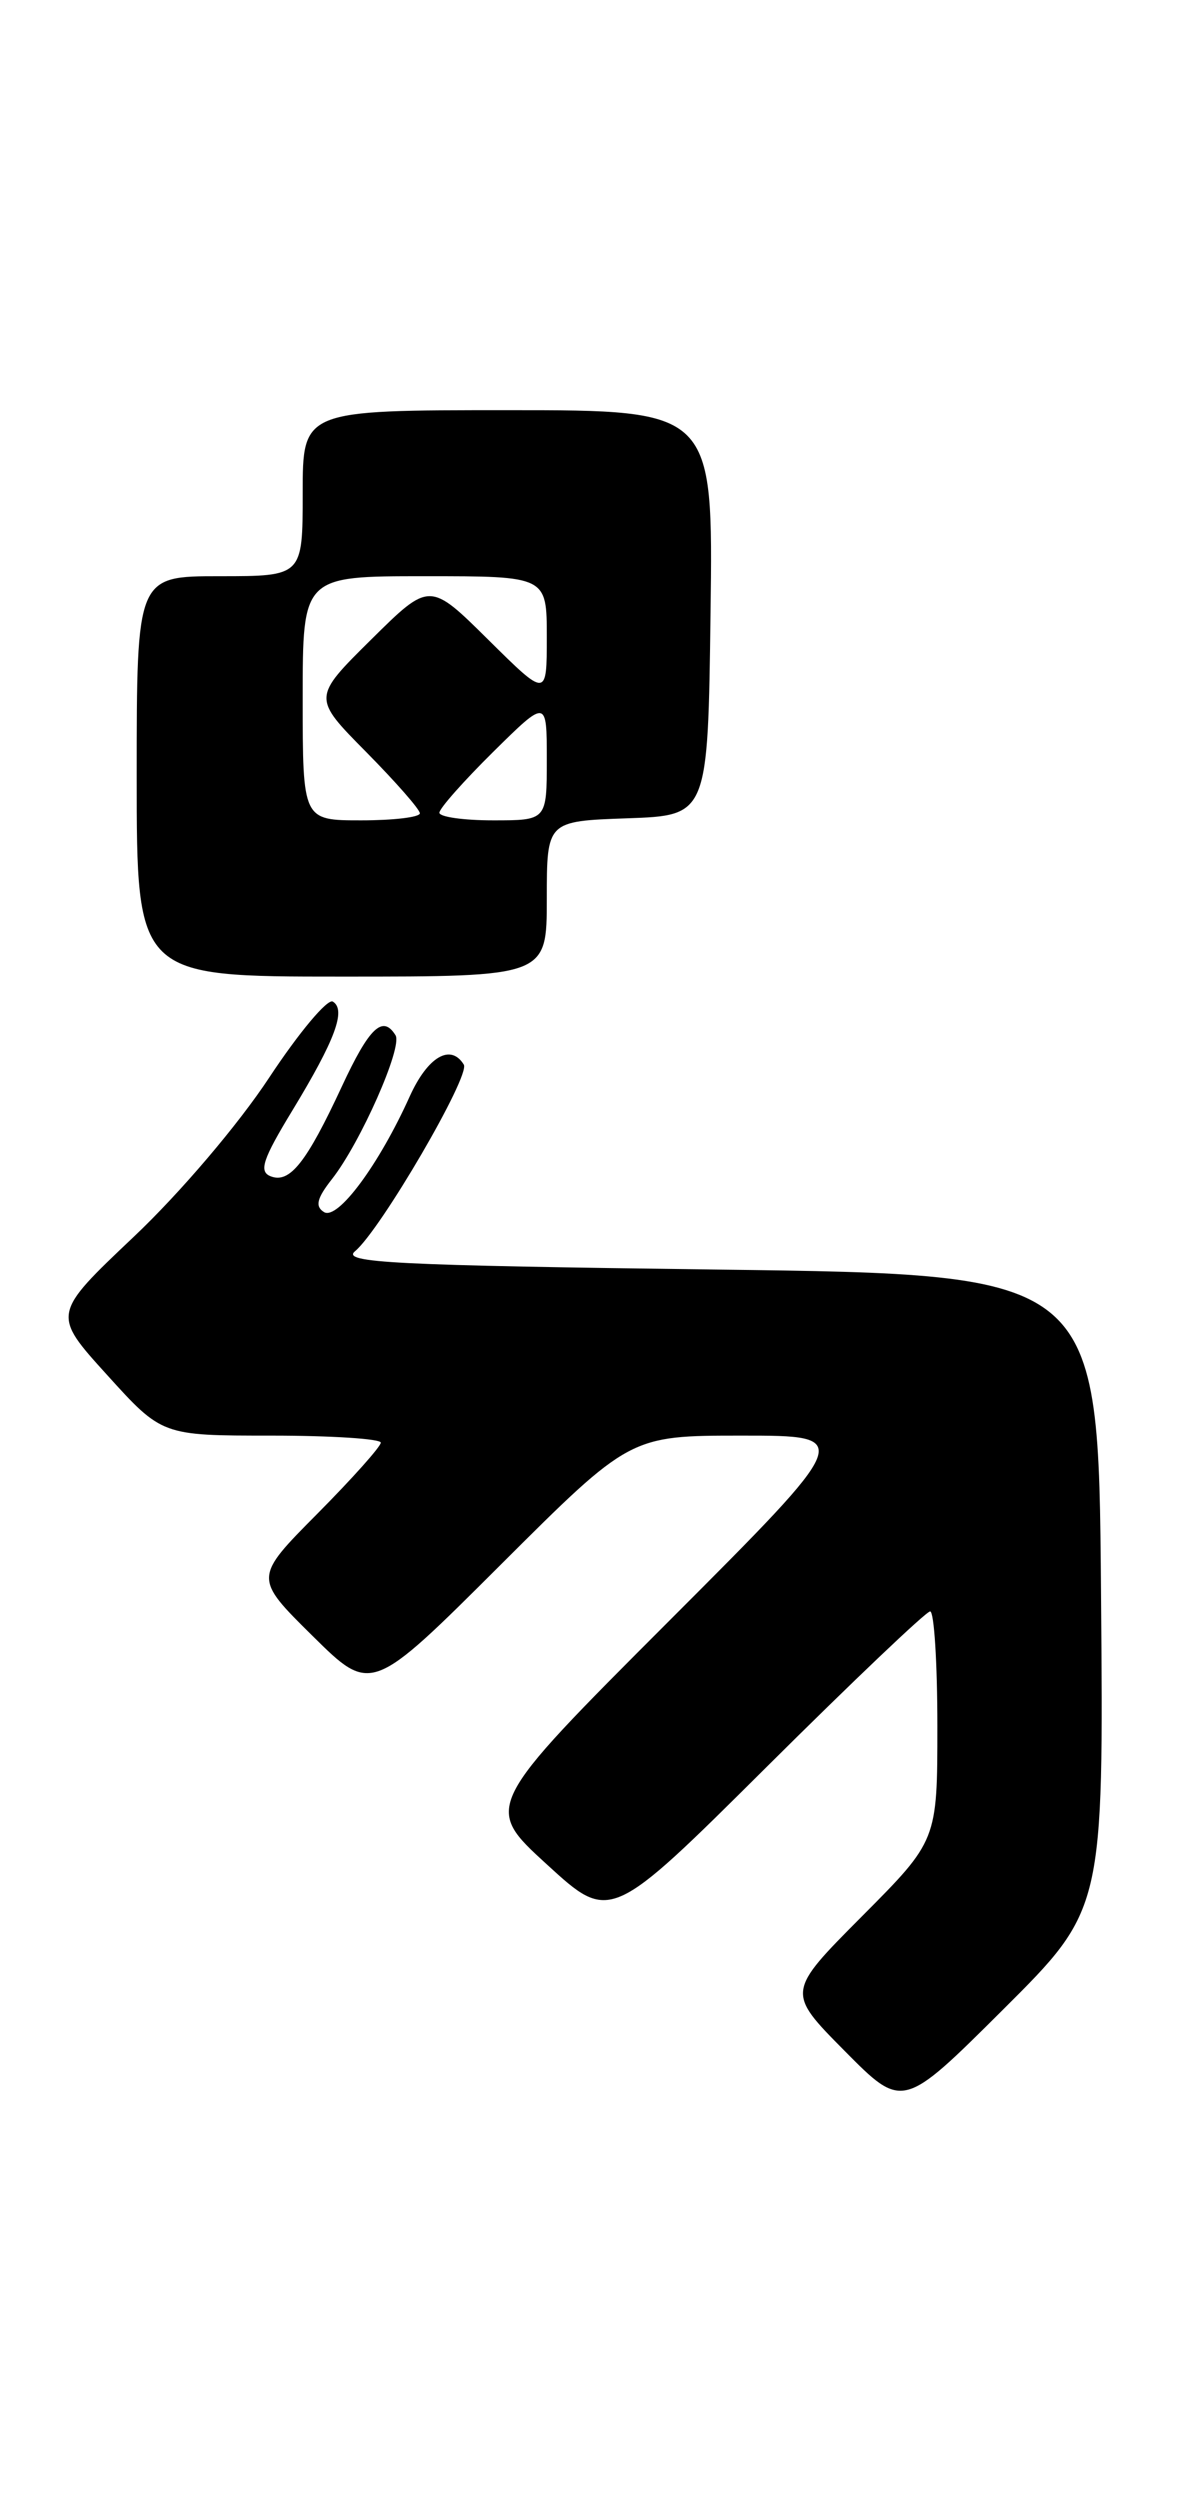 <?xml version="1.0" encoding="UTF-8" standalone="no"?>
<!DOCTYPE svg PUBLIC "-//W3C//DTD SVG 1.1//EN" "http://www.w3.org/Graphics/SVG/1.1/DTD/svg11.dtd" >
<svg xmlns="http://www.w3.org/2000/svg" xmlns:xlink="http://www.w3.org/1999/xlink" version="1.1" viewBox="0 0 123 256">
 <g >
 <path fill="currentColor"
d=" M 112.76 163.00 C 112.50 130.50 112.50 130.50 73.60 130.00 C 40.28 129.57 34.93 129.30 36.36 128.12 C 38.97 125.95 48.20 110.13 47.50 109.01 C 46.15 106.82 43.80 108.21 41.97 112.25 C 38.82 119.25 34.58 124.98 33.18 124.11 C 32.25 123.53 32.45 122.70 34.00 120.73 C 36.92 117.01 41.25 107.22 40.51 106.01 C 39.20 103.89 37.82 105.20 35.01 111.25 C 31.39 119.04 29.68 121.20 27.73 120.45 C 26.48 119.97 26.89 118.73 29.96 113.68 C 34.33 106.48 35.47 103.41 34.09 102.56 C 33.55 102.22 30.62 105.72 27.57 110.34 C 24.41 115.14 18.47 122.13 13.69 126.65 C 5.33 134.57 5.33 134.57 10.96 140.78 C 16.59 147.00 16.59 147.00 27.79 147.00 C 33.96 147.00 39.00 147.33 39.00 147.72 C 39.00 148.12 36.07 151.40 32.50 155.00 C 25.99 161.56 25.99 161.56 32.01 167.51 C 38.02 173.45 38.02 173.45 51.27 160.23 C 64.53 147.00 64.53 147.00 76.00 147.00 C 87.48 147.00 87.48 147.00 68.51 165.99 C 49.53 184.99 49.53 184.99 56.02 190.92 C 62.50 196.85 62.50 196.85 78.51 180.93 C 87.32 172.17 94.85 165.00 95.26 165.00 C 95.67 165.00 96.00 170.28 96.00 176.73 C 96.00 188.46 96.00 188.46 88.28 196.22 C 80.55 203.99 80.55 203.99 86.50 210.00 C 92.45 216.01 92.45 216.01 102.74 205.76 C 113.03 195.51 113.03 195.51 112.76 163.00 Z  M 56.00 92.04 C 56.00 84.08 56.00 84.08 64.25 83.79 C 72.50 83.50 72.50 83.50 72.77 62.75 C 73.04 42.00 73.04 42.00 52.02 42.00 C 31.00 42.00 31.00 42.00 31.00 50.50 C 31.00 59.00 31.00 59.00 22.50 59.00 C 14.00 59.00 14.00 59.00 14.00 79.50 C 14.00 100.00 14.00 100.00 35.00 100.00 C 56.00 100.00 56.00 100.00 56.00 92.04 Z  M 31.00 71.50 C 31.00 59.00 31.00 59.00 43.50 59.00 C 56.00 59.00 56.00 59.00 56.00 65.22 C 56.00 71.44 56.00 71.44 50.00 65.50 C 44.00 59.56 44.00 59.56 38.00 65.50 C 32.00 71.44 32.00 71.44 37.50 77.00 C 40.52 80.06 43.00 82.88 43.00 83.28 C 43.00 83.68 40.30 84.00 37.00 84.00 C 31.00 84.00 31.00 84.00 31.00 71.50 Z  M 45.00 83.22 C 45.00 82.78 47.48 79.99 50.50 77.00 C 56.00 71.57 56.00 71.57 56.00 77.78 C 56.00 84.00 56.00 84.00 50.50 84.00 C 47.48 84.00 45.00 83.65 45.00 83.22 Z "/>
</g>
</svg>